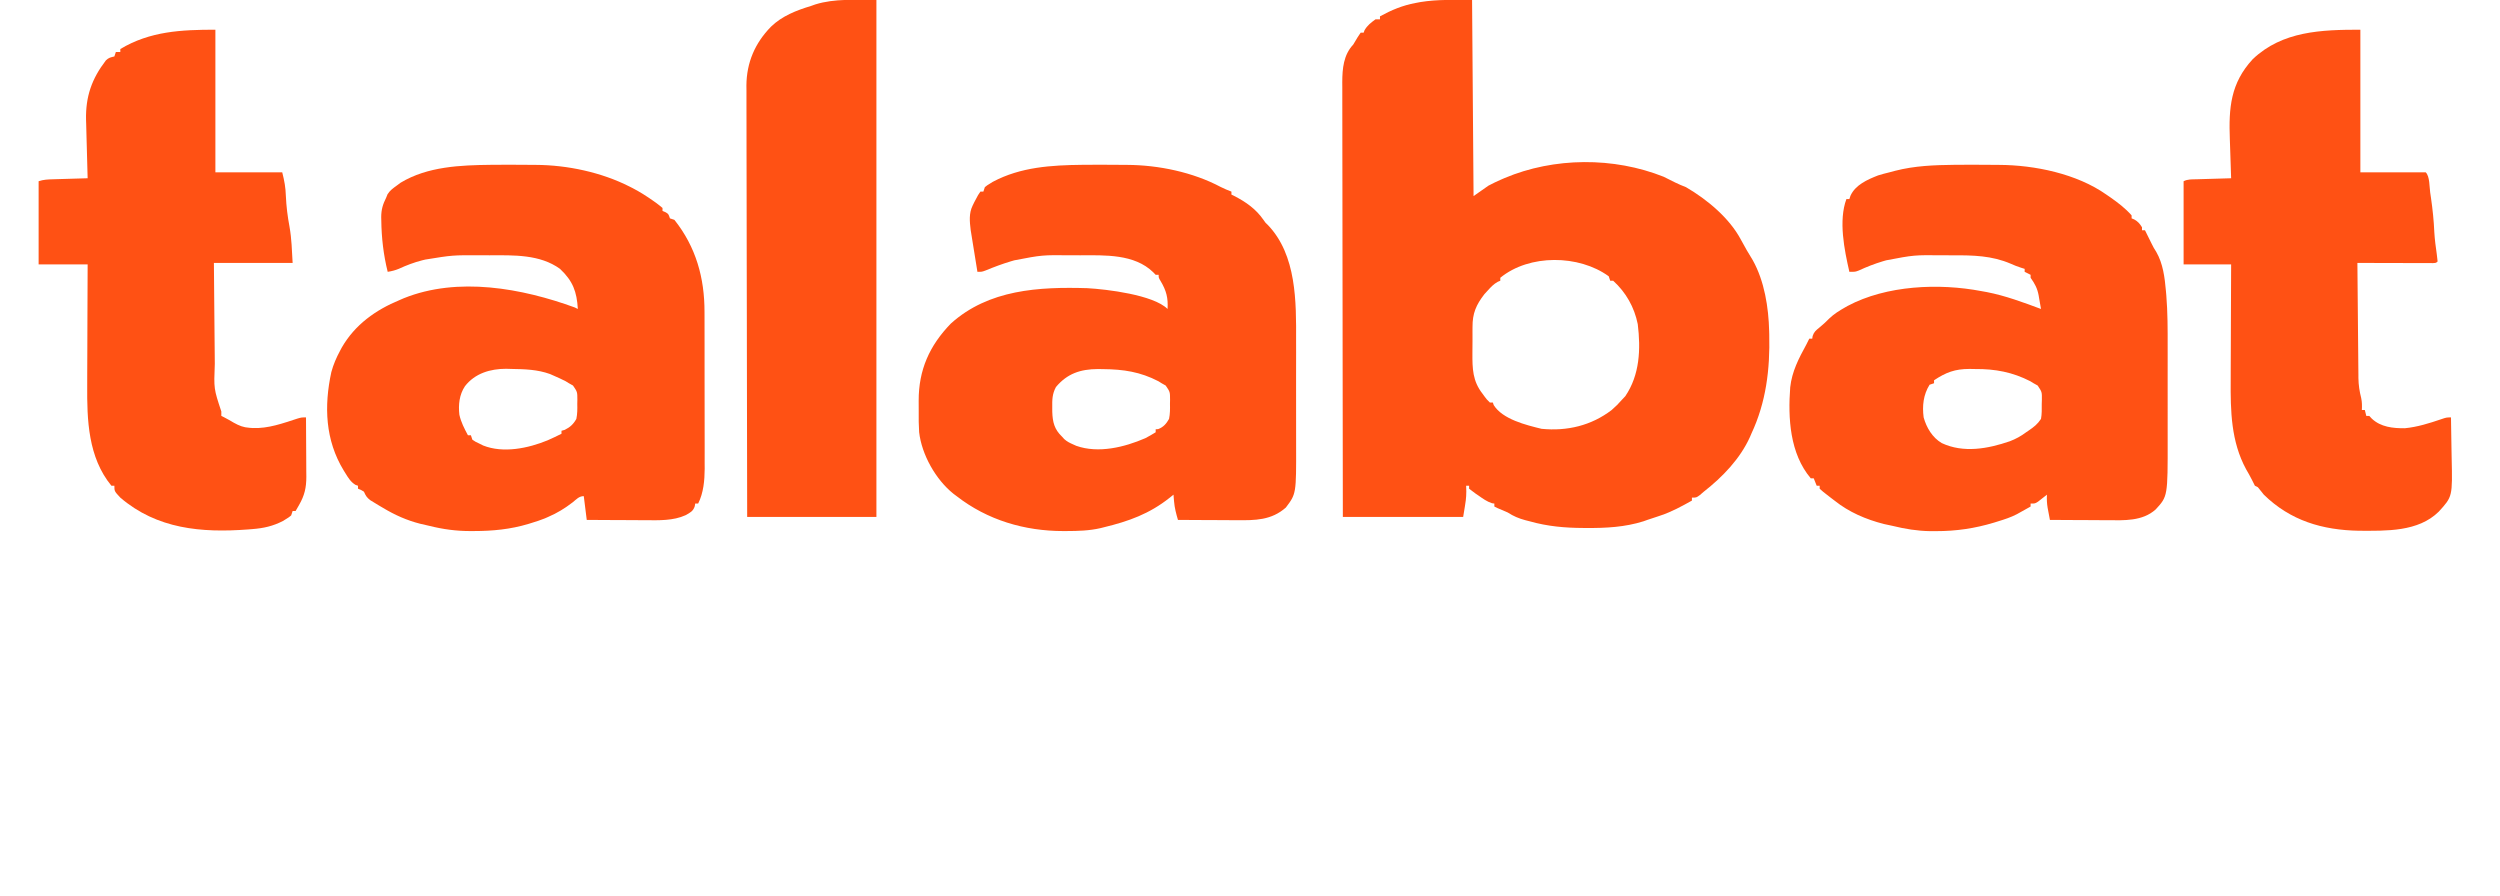 <?xml version="1.0" encoding="UTF-8"?>
<svg version="1.1" xmlns="http://www.w3.org/2000/svg" width="1683" height="603">
<path d="M0 0 C0.33 43.56 0.66 87.12 1 132 C4.3 129.69 7.6 127.38 11 125 C13.862 123.503 16.609 122.138 19.562 120.875 C20.331 120.542 21.099 120.21 21.89 119.867 C55.253 105.789 95.369 105.579 129 119 C131.597 120.225 134.152 121.504 136.693 122.841 C139.083 124.042 141.515 125.016 144 126 C158.218 134.283 173.318 146.796 181.062 161.5 C183.527 166.154 186.163 170.649 188.938 175.125 C196.848 189.261 199.619 206.998 200 223 C200.02 223.781 200.041 224.562 200.062 225.367 C200.597 248.607 197.984 270.726 188 292 C187.578 292.996 187.578 292.996 187.148 294.012 C180.486 308.863 168.589 321.122 156 331 C155.126 331.748 154.252 332.495 153.352 333.266 C151 335 151 335 148 335 C148 335.66 148 336.32 148 337 C141.137 340.819 134.47 344.51 127 347 C126.25 347.254 125.5 347.508 124.727 347.77 C122.488 348.524 120.245 349.263 118 350 C116.685 350.469 116.685 350.469 115.343 350.947 C102.914 354.862 90.121 355.54 77.188 355.438 C76.016 355.434 76.016 355.434 74.821 355.431 C62.484 355.379 50.924 354.355 39 351 C37.931 350.727 36.863 350.453 35.762 350.172 C31.368 348.976 27.838 347.49 24 345 C21.69 343.936 19.349 342.975 17 342 C16.34 341.67 15.68 341.34 15 341 C15 340.34 15 339.68 15 339 C14.479 338.927 13.958 338.853 13.422 338.777 C9.958 337.666 7.198 335.633 4.25 333.562 C3.648 333.155 3.046 332.747 2.426 332.326 C0.91 331.273 -0.55 330.142 -2 329 C-2 328.34 -2 327.68 -2 327 C-2.66 327 -3.32 327 -4 327 C-3.959 328.238 -3.917 329.475 -3.875 330.75 C-4 336 -4 336 -6 348 C-32.73 348 -59.46 348 -87 348 C-87.066 309.714 -87.122 271.428 -87.153 233.143 C-87.157 228.62 -87.161 224.098 -87.165 219.576 C-87.166 218.676 -87.166 217.775 -87.167 216.848 C-87.18 202.28 -87.204 187.712 -87.231 173.143 C-87.26 158.19 -87.276 143.236 -87.282 128.283 C-87.286 119.059 -87.299 109.836 -87.324 100.612 C-87.34 94.283 -87.344 87.954 -87.341 81.625 C-87.339 77.976 -87.341 74.328 -87.358 70.679 C-87.375 66.715 -87.369 62.752 -87.361 58.788 C-87.37 57.645 -87.378 56.502 -87.387 55.324 C-87.336 46.116 -86.557 36.966 -80 30 C-78.977 28.347 -77.974 26.682 -77 25 C-76.34 24.01 -75.68 23.02 -75 22 C-74.34 22 -73.68 22 -73 22 C-72.691 21.165 -72.691 21.165 -72.375 20.312 C-70.408 17.004 -68.109 15.284 -65 13 C-64.01 13 -63.02 13 -62 13 C-62 12.34 -62 11.68 -62 11 C-54.16 6.704 -46.796 3.644 -38 2 C-36.917 1.795 -35.834 1.59 -34.719 1.379 C-22.909 -0.515 -12.323 0 0 0 Z M19 187 C19 187.66 19 188.32 19 189 C18.432 189.236 17.863 189.472 17.277 189.715 C14.475 191.296 12.718 193.175 10.562 195.562 C9.821 196.368 9.08 197.174 8.316 198.004 C2.743 205.212 0.228 210.969 0.301 220.117 C0.294 221.055 0.286 221.993 0.279 222.959 C0.271 224.931 0.276 226.902 0.293 228.874 C0.312 231.861 0.273 234.845 0.229 237.832 C0.184 248.173 0.356 256.514 7 265 C7.472 265.65 7.944 266.301 8.43 266.971 C9.826 268.855 9.826 268.855 12 271 C12.66 271 13.32 271 14 271 C14.186 271.557 14.371 272.114 14.562 272.688 C20.532 282.29 36.39 286.14 46.812 288.688 C63.931 290.366 80.229 286.554 94 276 C96.546 273.814 98.813 271.541 101 269 C101.701 268.257 102.403 267.515 103.125 266.75 C112.925 252.376 113.594 235.005 111.535 218.207 C109.233 206.805 103.621 196.864 95 189 C94.34 189 93.68 189 93 189 C92.505 187.515 92.505 187.515 92 186 C71.948 171.399 38.55 170.975 19 187 Z " fill="#FF5114" transform="translate(991,0)"/>
<path d="M0 0 C7.953 -0.082 15.9 -0.081 23.854 0.004 C25.944 0.027 28.034 0.043 30.124 0.047 C51.213 0.131 74.389 4.968 93.069 14.893 C95.438 16.1 97.842 17.088 100.323 18.042 C100.323 18.702 100.323 19.362 100.323 20.042 C100.88 20.31 101.437 20.578 102.01 20.854 C110.071 24.993 116.827 29.697 121.999 37.209 C123.244 39.048 123.244 39.048 124.749 40.409 C144.279 60.666 143.949 92.37 143.854 118.448 C143.857 121.114 143.861 123.781 143.866 126.447 C143.873 131.99 143.863 137.533 143.844 143.077 C143.822 149.441 143.83 155.804 143.852 162.168 C143.87 167.693 143.872 173.218 143.862 178.744 C143.856 182.017 143.856 185.291 143.868 188.565 C143.961 221.458 143.961 221.458 136.948 230.729 C127.18 239.334 116.366 239.358 103.776 239.237 C102.639 239.234 101.501 239.231 100.33 239.228 C96.744 239.217 93.158 239.192 89.573 239.167 C87.122 239.156 84.672 239.147 82.221 239.139 C76.255 239.117 70.289 239.084 64.323 239.042 C63.096 234.859 62.055 230.953 61.698 226.604 C61.586 225.307 61.586 225.307 61.471 223.983 C61.398 223.022 61.398 223.022 61.323 222.042 C60.5 222.705 59.678 223.369 58.831 224.053 C45.135 234.951 31.232 239.958 14.323 244.042 C13.606 244.222 12.889 244.403 12.15 244.59 C4.59 246.323 -2.946 246.522 -10.677 246.542 C-11.718 246.547 -11.718 246.547 -12.781 246.552 C-38.912 246.559 -63.967 239.167 -84.677 223.042 C-85.745 222.243 -85.745 222.243 -86.833 221.428 C-98.735 211.911 -108.195 195.106 -109.916 179.933 C-110.231 175.297 -110.248 170.667 -110.199 166.022 C-110.177 163.61 -110.199 161.201 -110.224 158.79 C-110.26 138.091 -102.986 121.737 -88.568 106.866 C-63.095 83.89 -29.289 82.064 3.323 83.042 C16.151 83.756 47.781 87.5 57.323 97.042 C57.777 89.627 56.514 84.694 52.635 78.229 C51.323 76.042 51.323 76.042 51.323 74.042 C50.663 74.042 50.003 74.042 49.323 74.042 C48.766 73.464 48.209 72.887 47.635 72.292 C34.971 59.969 15.187 60.864 -1.23 60.911 C-3.41 60.916 -5.591 60.911 -7.771 60.905 C-27.056 60.686 -27.056 60.686 -45.865 64.292 C-46.607 64.509 -47.349 64.726 -48.113 64.95 C-53.927 66.696 -59.566 68.796 -65.173 71.124 C-67.677 72.042 -67.677 72.042 -70.677 72.042 C-71.397 67.632 -72.109 63.221 -72.813 58.809 C-73.054 57.311 -73.296 55.814 -73.541 54.317 C-73.894 52.153 -74.24 49.988 -74.583 47.823 C-74.793 46.524 -75.002 45.225 -75.218 43.887 C-75.902 38.155 -76.49 32.674 -73.865 27.354 C-73.5 26.609 -73.135 25.864 -72.759 25.096 C-70.1 20.046 -70.1 20.046 -68.677 18.042 C-68.017 18.042 -67.357 18.042 -66.677 18.042 C-66.182 16.557 -66.182 16.557 -65.677 15.042 C-64.146 13.795 -64.146 13.795 -62.177 12.604 C-61.548 12.213 -60.919 11.823 -60.271 11.42 C-41.488 1.435 -20.861 0.235 0 0 Z M-17.802 149.561 C-20.328 154.249 -20.363 158.106 -20.302 163.354 C-20.297 164.292 -20.293 165.231 -20.288 166.197 C-20.079 173.19 -18.895 178.091 -13.677 183.042 C-13.205 183.562 -12.734 184.083 -12.248 184.62 C-10.402 186.291 -8.642 187.167 -6.365 188.167 C-5.626 188.499 -4.887 188.832 -4.126 189.174 C10.762 194.446 28.338 190.109 42.323 184.042 C44.741 182.803 47.013 181.479 49.323 180.042 C49.323 179.382 49.323 178.722 49.323 178.042 C49.88 178 50.437 177.959 51.01 177.917 C54.529 176.585 56.537 174.259 58.323 171.042 C59.037 167.645 59.023 164.377 58.948 160.917 C58.977 159.577 58.977 159.577 59.006 158.209 C59.002 152.869 59.002 152.869 56.057 148.581 C55.155 148.073 54.252 147.565 53.323 147.042 C52.614 146.598 51.905 146.155 51.174 145.698 C38.966 139.358 27.611 137.666 14.01 137.542 C12.818 137.523 11.626 137.505 10.397 137.486 C-1.33 137.568 -10.147 140.484 -17.802 149.561 Z " fill="#FF5114" transform="translate(728.677,110.958)"/>
<path d="M0 0 C7.946 -0.081 15.886 -0.077 23.832 0.009 C25.922 0.031 28.012 0.047 30.102 0.052 C54.081 0.147 82.408 6.018 102.301 20.046 C103.701 21.007 103.701 21.007 105.129 21.987 C110.305 25.634 115.108 29.286 119.301 34.046 C119.301 34.706 119.301 35.366 119.301 36.046 C119.899 36.293 120.497 36.541 121.113 36.796 C123.617 38.227 124.782 39.615 126.301 42.046 C126.301 42.706 126.301 43.366 126.301 44.046 C126.961 44.046 127.621 44.046 128.301 44.046 C128.699 44.854 129.097 45.662 129.508 46.495 C130.038 47.564 130.567 48.632 131.113 49.733 C131.635 50.789 132.157 51.845 132.695 52.933 C134.219 55.99 134.219 55.99 135.871 58.569 C140.469 66.534 141.61 75.946 142.405 84.96 C142.49 85.913 142.574 86.866 142.661 87.848 C143.599 99.383 143.59 110.91 143.566 122.476 C143.568 124.85 143.57 127.224 143.572 129.598 C143.575 134.531 143.571 139.464 143.562 144.396 C143.55 150.676 143.557 156.956 143.569 163.236 C143.576 168.123 143.574 173.01 143.568 177.897 C143.567 180.211 143.569 182.526 143.573 184.84 C143.634 223.178 143.634 223.178 135.496 232.003 C126.569 240.031 114.268 239.353 102.875 239.241 C101.205 239.237 101.205 239.237 99.5 239.233 C95.996 239.222 92.492 239.196 88.988 239.171 C86.59 239.161 84.193 239.152 81.795 239.144 C75.963 239.122 70.132 239.088 64.301 239.046 C63.967 237.29 63.637 235.533 63.309 233.776 C63.124 232.798 62.94 231.82 62.75 230.812 C62.269 227.852 62.139 225.041 62.301 222.046 C61.758 222.479 61.215 222.912 60.656 223.358 C59.941 223.915 59.225 224.472 58.488 225.046 C57.781 225.603 57.073 226.16 56.344 226.733 C54.301 228.046 54.301 228.046 51.301 228.046 C51.301 228.706 51.301 229.366 51.301 230.046 C49.327 231.159 47.346 232.261 45.363 233.358 C44.261 233.973 43.159 234.588 42.023 235.222 C37.934 237.336 33.697 238.712 29.301 240.046 C28.042 240.44 28.042 240.44 26.758 240.842 C13.701 244.788 1.195 246.632 -12.387 246.608 C-14.352 246.612 -14.352 246.612 -16.358 246.615 C-25.124 246.467 -33.2 245.131 -41.699 243.046 C-43.636 242.628 -45.574 242.211 -47.512 241.796 C-59.567 238.697 -70.956 233.847 -80.699 226.046 C-81.631 225.337 -82.563 224.628 -83.523 223.897 C-88.69 219.905 -88.69 219.905 -90.699 218.046 C-90.699 217.386 -90.699 216.726 -90.699 216.046 C-91.359 216.046 -92.019 216.046 -92.699 216.046 C-93.689 213.571 -93.689 213.571 -94.699 211.046 C-95.359 211.046 -96.019 211.046 -96.699 211.046 C-110.815 194.348 -112.079 170.532 -110.529 149.769 C-109.354 139.094 -104.764 130.305 -99.699 121.046 C-99.025 119.716 -98.354 118.385 -97.699 117.046 C-97.039 117.046 -96.379 117.046 -95.699 117.046 C-95.612 116.457 -95.524 115.868 -95.434 115.261 C-94.502 112.451 -93.231 111.466 -90.949 109.608 C-88.547 107.611 -86.36 105.689 -84.199 103.421 C-80.988 100.37 -77.537 98.228 -73.699 96.046 C-73.105 95.707 -72.511 95.368 -71.898 95.019 C-45.711 81.056 -10.298 79.566 18.301 85.046 C19.449 85.252 20.598 85.458 21.781 85.671 C34.368 88.13 46.309 92.583 58.301 97.046 C57.901 94.667 57.482 92.294 57.051 89.921 C56.941 89.256 56.832 88.591 56.719 87.905 C55.832 83.142 54.166 80.036 51.301 76.046 C51.301 75.386 51.301 74.726 51.301 74.046 C49.981 73.386 48.661 72.726 47.301 72.046 C47.301 71.386 47.301 70.726 47.301 70.046 C46.455 69.778 45.61 69.51 44.738 69.233 C41.301 68.046 41.301 68.046 37.988 66.608 C25.128 61.077 12.594 60.875 -1.252 60.916 C-3.432 60.921 -5.613 60.916 -7.793 60.909 C-27.107 60.698 -27.107 60.698 -45.949 64.296 C-46.694 64.513 -47.44 64.731 -48.208 64.955 C-53.75 66.621 -59.061 68.695 -64.316 71.128 C-66.699 72.046 -66.699 72.046 -70.699 72.046 C-74.088 57.28 -78.105 37.574 -72.699 23.046 C-72.039 23.046 -71.379 23.046 -70.699 23.046 C-70.452 22.303 -70.204 21.561 -69.949 20.796 C-66.614 13.458 -58.554 9.96 -51.391 7.136 C-48.846 6.329 -46.293 5.678 -43.699 5.046 C-41.791 4.535 -41.791 4.535 -39.844 4.015 C-26.582 0.624 -13.631 0.169 0 0 Z M-13.699 145.046 C-13.699 145.706 -13.699 146.366 -13.699 147.046 C-14.689 147.376 -15.679 147.706 -16.699 148.046 C-20.918 154.776 -21.724 162.304 -20.699 170.046 C-18.785 176.973 -14.808 183.619 -8.523 187.331 C6.126 194.2 22.544 191.167 37.301 186.108 C41.378 184.535 44.788 182.681 48.301 180.046 C48.898 179.642 49.494 179.239 50.109 178.823 C53.502 176.517 56.039 174.537 58.301 171.046 C58.925 167.734 58.81 164.411 58.801 161.046 C58.829 160.144 58.858 159.241 58.887 158.312 C58.964 152.923 58.964 152.923 56.047 148.577 C55.141 148.072 54.234 147.567 53.301 147.046 C52.58 146.602 51.86 146.159 51.117 145.702 C39.138 139.557 27.444 137.368 14.051 137.483 C12.767 137.46 11.483 137.436 10.16 137.411 C0.41 137.426 -5.703 139.715 -13.699 145.046 Z " fill="#FF5114" transform="translate(1315.699,110.954)"/>
<path d="M0 0 C7.952 -0.082 15.897 -0.081 23.849 0.004 C25.939 0.027 28.029 0.043 30.12 0.047 C51.239 0.131 74.315 5.062 93.193 14.667 C93.855 15 94.516 15.333 95.197 15.677 C100.146 18.254 104.768 21.192 109.318 24.417 C109.924 24.845 110.53 25.274 111.154 25.716 C112.585 26.768 113.959 27.898 115.318 29.042 C115.318 29.702 115.318 30.362 115.318 31.042 C115.958 31.31 116.597 31.578 117.256 31.854 C119.318 33.042 119.318 33.042 120.318 36.042 C121.308 36.372 122.298 36.702 123.318 37.042 C137.824 55.259 143.643 76.132 143.593 99.077 C143.598 100.308 143.603 101.539 143.609 102.807 C143.62 106.142 143.622 109.477 143.62 112.811 C143.619 115.612 143.624 118.412 143.629 121.213 C143.64 127.825 143.64 134.438 143.634 141.051 C143.628 147.839 143.64 154.628 143.662 161.416 C143.679 167.279 143.685 173.142 143.682 179.005 C143.68 182.492 143.683 185.978 143.697 189.465 C143.712 193.355 143.702 197.245 143.691 201.135 C143.698 202.269 143.706 203.402 143.714 204.57 C143.662 212.523 142.932 220.815 139.318 228.042 C138.658 228.042 137.998 228.042 137.318 228.042 C137.173 228.95 137.173 228.95 137.025 229.877 C135.931 233.228 133.869 234.181 130.888 235.859 C122.598 239.674 112.717 239.323 103.771 239.237 C102.634 239.234 101.497 239.231 100.325 239.228 C96.74 239.217 93.154 239.192 89.568 239.167 C87.118 239.156 84.667 239.147 82.217 239.139 C76.251 239.117 70.284 239.083 64.318 239.042 C63.328 231.122 63.328 231.122 62.318 223.042 C59.075 223.042 57.314 225.258 54.818 227.229 C49.589 231.25 44.39 234.456 38.318 237.042 C37.562 237.375 36.805 237.709 36.025 238.053 C33.157 239.207 30.276 240.139 27.318 241.042 C26.624 241.259 25.929 241.476 25.214 241.7 C12.937 245.402 1.062 246.528 -11.682 246.542 C-12.373 246.546 -13.065 246.55 -13.777 246.555 C-23.403 246.58 -32.34 245.381 -41.682 243.042 C-43.765 242.562 -45.848 242.083 -47.932 241.604 C-56.847 239.319 -64.802 235.759 -72.682 231.042 C-73.651 230.469 -74.62 229.897 -75.619 229.307 C-76.609 228.704 -77.599 228.101 -78.619 227.479 C-79.536 226.921 -80.452 226.363 -81.396 225.788 C-83.776 223.969 -84.505 222.727 -85.682 220.042 C-87.715 218.773 -87.715 218.773 -89.682 218.042 C-89.682 217.382 -89.682 216.722 -89.682 216.042 C-90.534 215.744 -90.534 215.744 -91.404 215.44 C-94.575 213.493 -96.197 210.761 -98.119 207.667 C-98.513 207.034 -98.907 206.401 -99.313 205.749 C-111.743 185.341 -112.614 162.518 -107.627 139.518 C-106.224 134.358 -104.22 129.737 -101.682 125.042 C-101.313 124.348 -100.944 123.654 -100.564 122.94 C-91.658 107.522 -77.757 97.691 -61.682 91.042 C-60.756 90.641 -59.831 90.24 -58.877 89.827 C-22.413 75.141 20.769 83.088 56.318 96.042 C56.978 96.372 57.638 96.702 58.318 97.042 C57.622 85.331 54.999 78.235 46.318 70.042 C32.767 60.21 15.112 60.863 -0.883 60.911 C-2.982 60.916 -5.081 60.911 -7.18 60.905 C-25.971 60.786 -25.971 60.786 -44.432 63.792 C-45.131 63.963 -45.83 64.134 -46.55 64.31 C-51.978 65.705 -57.073 67.641 -62.166 69.991 C-64.675 71.039 -67.005 71.603 -69.682 72.042 C-72.523 60.677 -73.847 49.176 -73.994 37.479 C-74.012 36.742 -74.029 36.004 -74.047 35.245 C-74.042 30.105 -72.975 26.645 -70.682 22.042 C-70.393 21.32 -70.104 20.598 -69.807 19.854 C-68.194 17.257 -66.146 15.834 -63.682 14.042 C-62.795 13.382 -61.908 12.722 -60.994 12.042 C-42.812 1.063 -20.616 0.232 0 0 Z M-17.682 149.042 C-21.478 154.737 -22.193 161.527 -21.432 168.249 C-20.33 173.237 -18.083 177.558 -15.682 182.042 C-15.022 182.042 -14.362 182.042 -13.682 182.042 C-13.352 183.032 -13.022 184.022 -12.682 185.042 C-10.572 186.477 -10.572 186.477 -7.994 187.667 C-7.145 188.092 -6.295 188.517 -5.42 188.956 C8.195 194.355 24.895 190.832 37.943 185.479 C41.115 184.085 44.232 182.614 47.318 181.042 C47.318 180.382 47.318 179.722 47.318 179.042 C48.04 178.835 48.762 178.629 49.506 178.417 C53.107 176.656 55.399 174.525 57.318 171.042 C58.03 167.644 58.019 164.377 57.943 160.917 C57.972 159.577 57.972 159.577 58.002 158.209 C57.997 152.87 57.997 152.87 55.057 148.581 C54.153 148.073 53.249 147.565 52.318 147.042 C51.598 146.598 50.877 146.155 50.135 145.698 C47.565 144.379 44.97 143.187 42.318 142.042 C41.413 141.643 40.509 141.245 39.576 140.834 C31.086 137.778 22.648 137.559 13.693 137.417 C12.466 137.381 11.239 137.346 9.975 137.31 C-0.595 137.325 -10.939 140.341 -17.682 149.042 Z " fill="#FF5114" transform="translate(330.682,110.958)"/>
<path d="M0 0 C0 31.68 0 63.36 0 96 C14.52 96 29.04 96 44 96 C46.765 98.765 46.453 105.83 47 109.562 C47.182 110.797 47.364 112.031 47.552 113.302 C48.655 120.994 49.448 128.564 49.781 136.328 C50.076 141.269 50.722 146.143 51.428 151.04 C51.657 152.688 51.834 154.344 52 156 C51 157 51 157 48.868 157.12 C47.928 157.118 46.989 157.116 46.021 157.114 C44.96 157.113 43.899 157.113 42.806 157.113 C41.652 157.108 40.498 157.103 39.309 157.098 C38.134 157.096 36.959 157.095 35.748 157.093 C31.978 157.088 28.208 157.075 24.438 157.062 C21.889 157.057 19.34 157.053 16.791 157.049 C10.527 157.038 4.264 157.021 -2 157 C-1.915 167.797 -1.82 178.594 -1.712 189.39 C-1.663 194.404 -1.616 199.418 -1.578 204.432 C-1.541 209.276 -1.495 214.119 -1.442 218.963 C-1.423 220.806 -1.408 222.649 -1.397 224.492 C-1.38 227.084 -1.351 229.676 -1.319 232.267 C-1.317 233.02 -1.315 233.774 -1.312 234.549 C-1.24 239.219 -0.586 243.462 0.562 247.99 C1.149 250.682 1.141 253.259 1 256 C1.66 256 2.32 256 3 256 C3.33 257.32 3.66 258.64 4 260 C4.66 260 5.32 260 6 260 C6.557 260.598 7.114 261.196 7.688 261.812 C13.735 267.533 21.972 268.362 29.957 268.289 C38.22 267.504 46.485 264.923 54.312 262.25 C58 261 58 261 61 261 C61.153 267.758 61.258 274.516 61.33 281.276 C61.36 283.571 61.4 285.865 61.453 288.16 C62.032 314.295 62.032 314.295 52.785 324.427 C38.899 338.153 17.372 337.348 -0.881 337.306 C-25.574 336.87 -47.078 330.537 -65 313 C-66.334 311.334 -67.667 309.667 -69 308 C-69.66 307.67 -70.32 307.34 -71 307 C-71.698 305.674 -72.383 304.341 -73.02 302.984 C-74.222 300.551 -75.587 298.229 -76.938 295.875 C-87.089 277.156 -87.446 256.697 -87.293 235.93 C-87.287 233.669 -87.283 231.407 -87.28 229.146 C-87.269 223.258 -87.239 217.369 -87.206 211.481 C-87.175 205.447 -87.162 199.413 -87.146 193.379 C-87.115 181.586 -87.062 169.793 -87 158 C-97.56 158 -108.12 158 -119 158 C-119 139.52 -119 121.04 -119 102 C-116.101 100.55 -113.477 100.779 -110.242 100.684 C-109.579 100.663 -108.916 100.642 -108.233 100.621 C-106.114 100.555 -103.994 100.496 -101.875 100.438 C-100.439 100.394 -99.003 100.351 -97.566 100.307 C-94.044 100.2 -90.522 100.098 -87 100 C-87.021 99.434 -87.043 98.868 -87.065 98.285 C-87.286 92.315 -87.475 86.343 -87.647 80.371 C-87.715 78.152 -87.79 75.933 -87.875 73.715 C-88.665 52.607 -87.411 36.016 -72.438 19.812 C-52.48 0.848 -26.097 0 0 0 Z " fill="#FF5114" transform="translate(1589,20)"/>
<path d="M0 0 C0 31.68 0 63.36 0 96 C14.85 96 29.7 96 45 96 C46.468 101.873 47.248 105.975 47.438 111.812 C47.738 118.859 48.596 125.681 49.896 132.613 C51.353 140.82 51.497 148.449 52 157 C34.51 157 17.02 157 -1 157 C-0.88 171.815 -0.88 171.815 -0.742 186.629 C-0.682 192.679 -0.624 198.729 -0.578 204.779 C-0.541 209.661 -0.495 214.544 -0.442 219.426 C-0.424 221.281 -0.408 223.135 -0.397 224.99 C-1.069 241.706 -1.069 241.706 4 257 C4 257.99 4 258.98 4 260 C4.57 260.277 5.14 260.554 5.727 260.84 C7.999 262 10.176 263.27 12.375 264.562 C15.999 266.566 18.81 267.743 23 268 C23.715 268.05 24.431 268.101 25.168 268.152 C35.663 268.569 45.416 264.964 55.285 261.77 C58 261 58 261 61 261 C61.051 267.726 61.086 274.452 61.11 281.178 C61.12 283.465 61.134 285.752 61.151 288.04 C61.175 291.331 61.186 294.622 61.195 297.914 C61.206 298.933 61.216 299.952 61.227 301.002 C61.228 308.257 60.022 313.541 56.375 319.875 C55.929 320.656 55.483 321.437 55.023 322.242 C54.686 322.822 54.348 323.402 54 324 C53.34 324 52.68 324 52 324 C51.67 324.99 51.34 325.98 51 327 C49.434 328.281 49.434 328.281 47.438 329.5 C46.797 329.902 46.156 330.304 45.496 330.719 C38.639 334.239 32.488 335.595 24.875 336.188 C23.921 336.266 22.966 336.344 21.983 336.425 C-9.361 338.78 -39.278 336.177 -64 315 C-68 310.707 -68 310.707 -68 307 C-68.66 307 -69.32 307 -70 307 C-85.718 287.879 -86.459 262.713 -86.293 239.25 C-86.287 236.896 -86.283 234.543 -86.28 232.189 C-86.269 226.047 -86.239 219.906 -86.206 213.764 C-86.175 207.475 -86.162 201.187 -86.146 194.898 C-86.114 182.599 -86.062 170.299 -86 158 C-96.89 158 -107.78 158 -119 158 C-119 139.52 -119 121.04 -119 102 C-115.571 100.857 -112.759 100.79 -109.145 100.684 C-108.483 100.663 -107.821 100.642 -107.14 100.621 C-105.031 100.555 -102.922 100.496 -100.812 100.438 C-99.381 100.394 -97.949 100.351 -96.518 100.307 C-93.012 100.2 -89.506 100.098 -86 100 C-86.017 99.425 -86.034 98.851 -86.051 98.258 C-86.227 92.223 -86.387 86.187 -86.537 80.151 C-86.595 77.905 -86.657 75.659 -86.724 73.413 C-86.819 70.166 -86.899 66.919 -86.977 63.672 C-87.009 62.684 -87.041 61.696 -87.074 60.678 C-87.404 44.97 -83.262 33.088 -73.711 20.645 C-71.778 18.787 -70.54 18.616 -68 18 C-67.505 16.515 -67.505 16.515 -67 15 C-66.01 15 -65.02 15 -64 15 C-64 14.34 -64 13.68 -64 13 C-44.038 1.016 -22.895 0 0 0 Z " fill="#FF5114" transform="translate(145,20)"/>
<path d="M0 0 C0 114.84 0 229.68 0 348 C-28.71 348 -57.42 348 -87 348 C-87.088 310.003 -87.162 272.006 -87.204 234.009 C-87.209 229.52 -87.214 225.03 -87.22 220.54 C-87.221 219.647 -87.222 218.753 -87.223 217.832 C-87.24 203.375 -87.272 188.918 -87.309 174.461 C-87.346 159.619 -87.368 144.776 -87.376 129.933 C-87.382 120.78 -87.399 111.627 -87.432 102.474 C-87.453 96.191 -87.459 89.908 -87.454 83.625 C-87.451 80.004 -87.455 76.383 -87.477 72.762 C-87.5 68.826 -87.492 64.889 -87.481 60.952 C-87.493 59.823 -87.504 58.694 -87.516 57.53 C-87.401 42.08 -81.724 28.965 -71 18 C-63.601 10.773 -53.78 6.938 -44 4 C-42.604 3.501 -42.604 3.501 -41.18 2.992 C-27.993 -1.123 -13.519 0 0 0 Z " fill="#FF5114" transform="translate(590,0)"/>
</svg>
